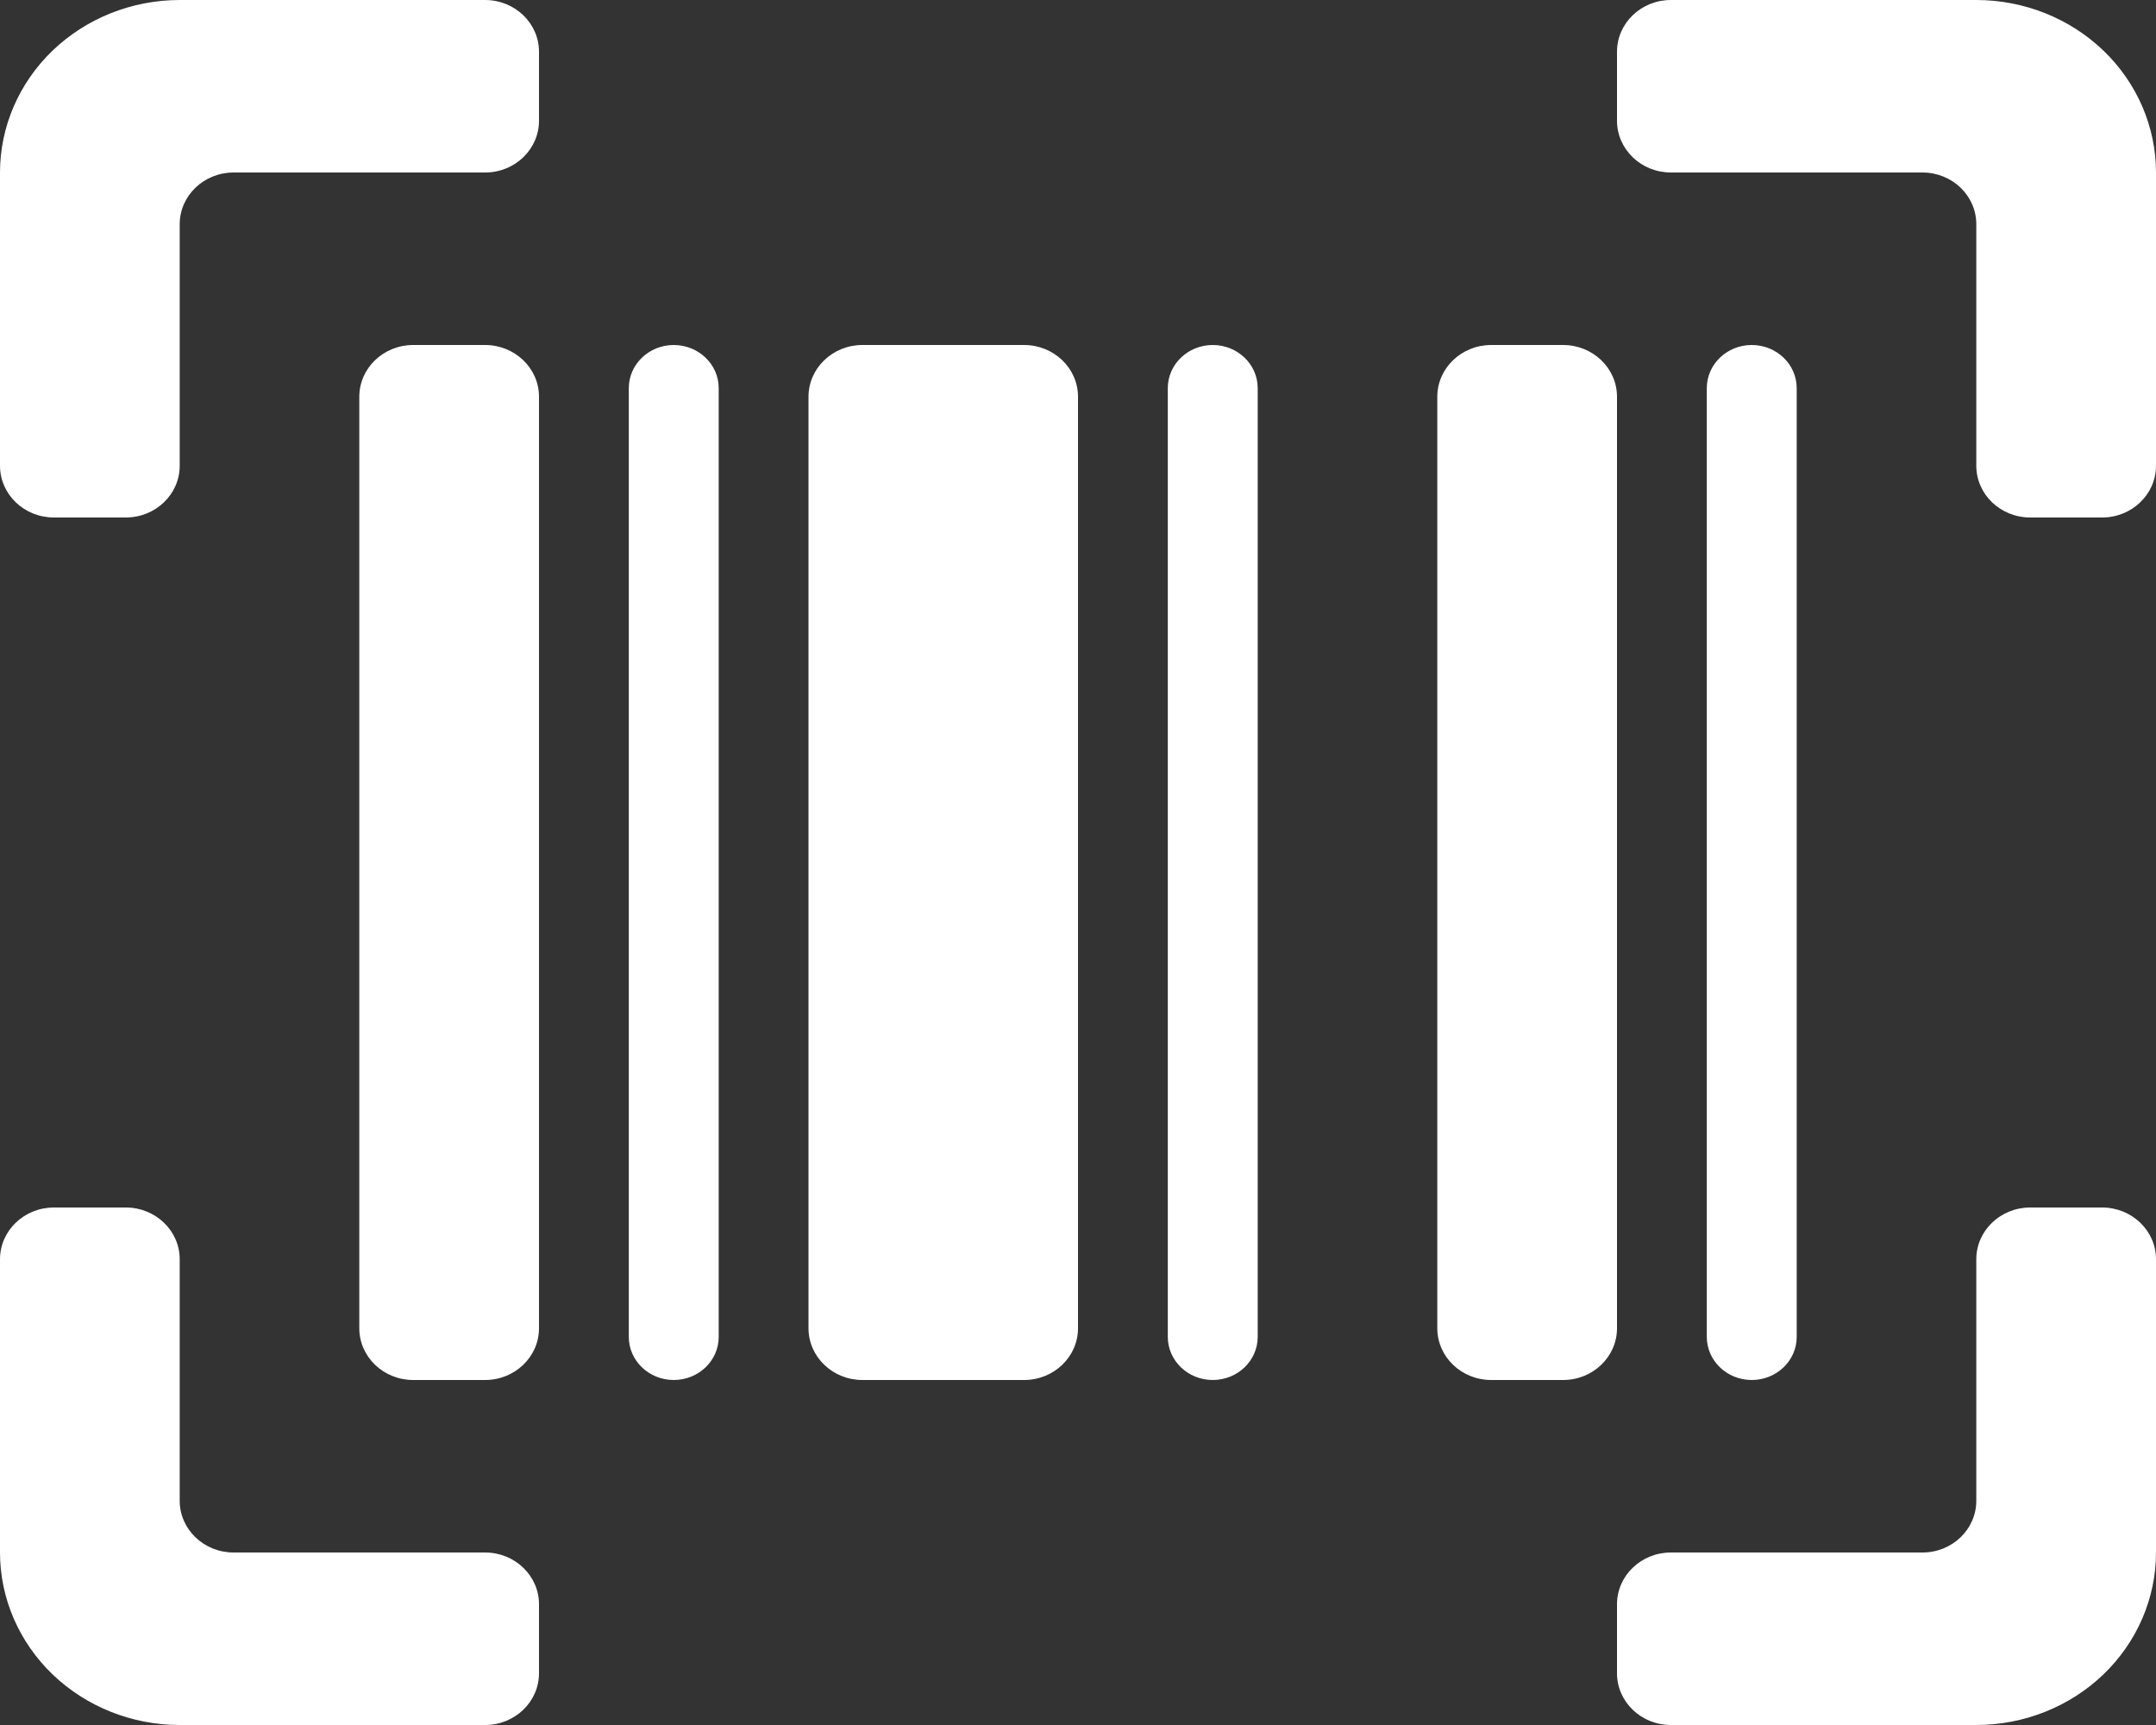 <svg width="20" height="16" viewBox="0 0 20 16" fill="none" xmlns="http://www.w3.org/2000/svg">
<rect x="0" y="0" width="20" height="16" fill="#333333" stroke="none"/>
<path d="M3.333 3.68C3.333 3.415 3.557 3.2 3.833 3.2H4.5C4.776 3.2 5 3.415 5 3.68V12.32C5 12.585 4.776 12.8 4.5 12.8H3.833C3.557 12.8 3.333 12.585 3.333 12.32V3.68ZM5.833 3.6C5.833 3.379 6.02 3.2 6.25 3.2C6.48 3.2 6.667 3.379 6.667 3.6V12.4C6.667 12.621 6.48 12.8 6.25 12.8C6.02 12.8 5.833 12.621 5.833 12.4V3.6ZM7.5 3.68C7.5 3.415 7.724 3.2 8 3.2H9.5C9.776 3.2 10 3.415 10 3.68V12.32C10 12.585 9.776 12.8 9.5 12.8H8C7.724 12.8 7.5 12.585 7.5 12.32V3.68ZM10.833 3.6C10.833 3.379 11.02 3.2 11.25 3.2C11.48 3.2 11.667 3.379 11.667 3.6V12.4C11.667 12.621 11.48 12.8 11.25 12.8C11.02 12.8 10.833 12.621 10.833 12.4V3.6ZM13.333 3.68C13.333 3.415 13.557 3.2 13.833 3.2H14.5C14.776 3.2 15 3.415 15 3.68V12.32C15 12.585 14.776 12.8 14.5 12.8H13.833C13.557 12.8 13.333 12.585 13.333 12.32V3.68ZM15.833 3.6C15.833 3.379 16.02 3.2 16.25 3.2C16.48 3.2 16.667 3.379 16.667 3.6V12.4C16.667 12.621 16.48 12.8 16.25 12.8C16.02 12.8 15.833 12.621 15.833 12.4V3.6ZM2.167 1.6C1.891 1.6 1.667 1.815 1.667 2.08V4.32C1.667 4.585 1.443 4.8 1.167 4.8H0.5C0.224 4.8 0 4.585 0 4.32V1.6C0 1.176 0.176 0.769 0.488 0.469C0.801 0.169 1.225 0 1.667 0H4.5C4.776 0 5 0.215 5 0.48V1.12C5 1.385 4.776 1.6 4.5 1.6H2.167ZM18.333 0C18.775 0 19.199 0.169 19.512 0.469C19.824 0.769 20 1.176 20 1.6V4.32C20 4.585 19.776 4.8 19.5 4.8H18.833C18.557 4.8 18.333 4.585 18.333 4.32V2.08C18.333 1.815 18.11 1.6 17.833 1.6H15.5C15.224 1.6 15 1.385 15 1.12V0.48C15 0.215 15.224 0 15.5 0H18.333ZM1.167 11.2C1.443 11.2 1.667 11.415 1.667 11.68V13.92C1.667 14.185 1.891 14.4 2.167 14.4H4.5C4.776 14.4 5 14.615 5 14.88V15.52C5 15.785 4.776 16 4.5 16H1.667C1.225 16 0.801 15.831 0.488 15.531C0.176 15.231 0 14.824 0 14.4V11.68C0 11.415 0.224 11.2 0.5 11.2H1.167ZM17.833 14.4C18.11 14.4 18.333 14.185 18.333 13.92V11.68C18.333 11.415 18.557 11.2 18.833 11.2H19.5C19.776 11.2 20 11.415 20 11.68V14.4C20 14.824 19.824 15.231 19.512 15.531C19.199 15.831 18.775 16 18.333 16H15.5C15.224 16 15 15.785 15 15.52V14.88C15 14.615 15.224 14.4 15.5 14.4H17.833Z" fill="white"/>
</svg>
